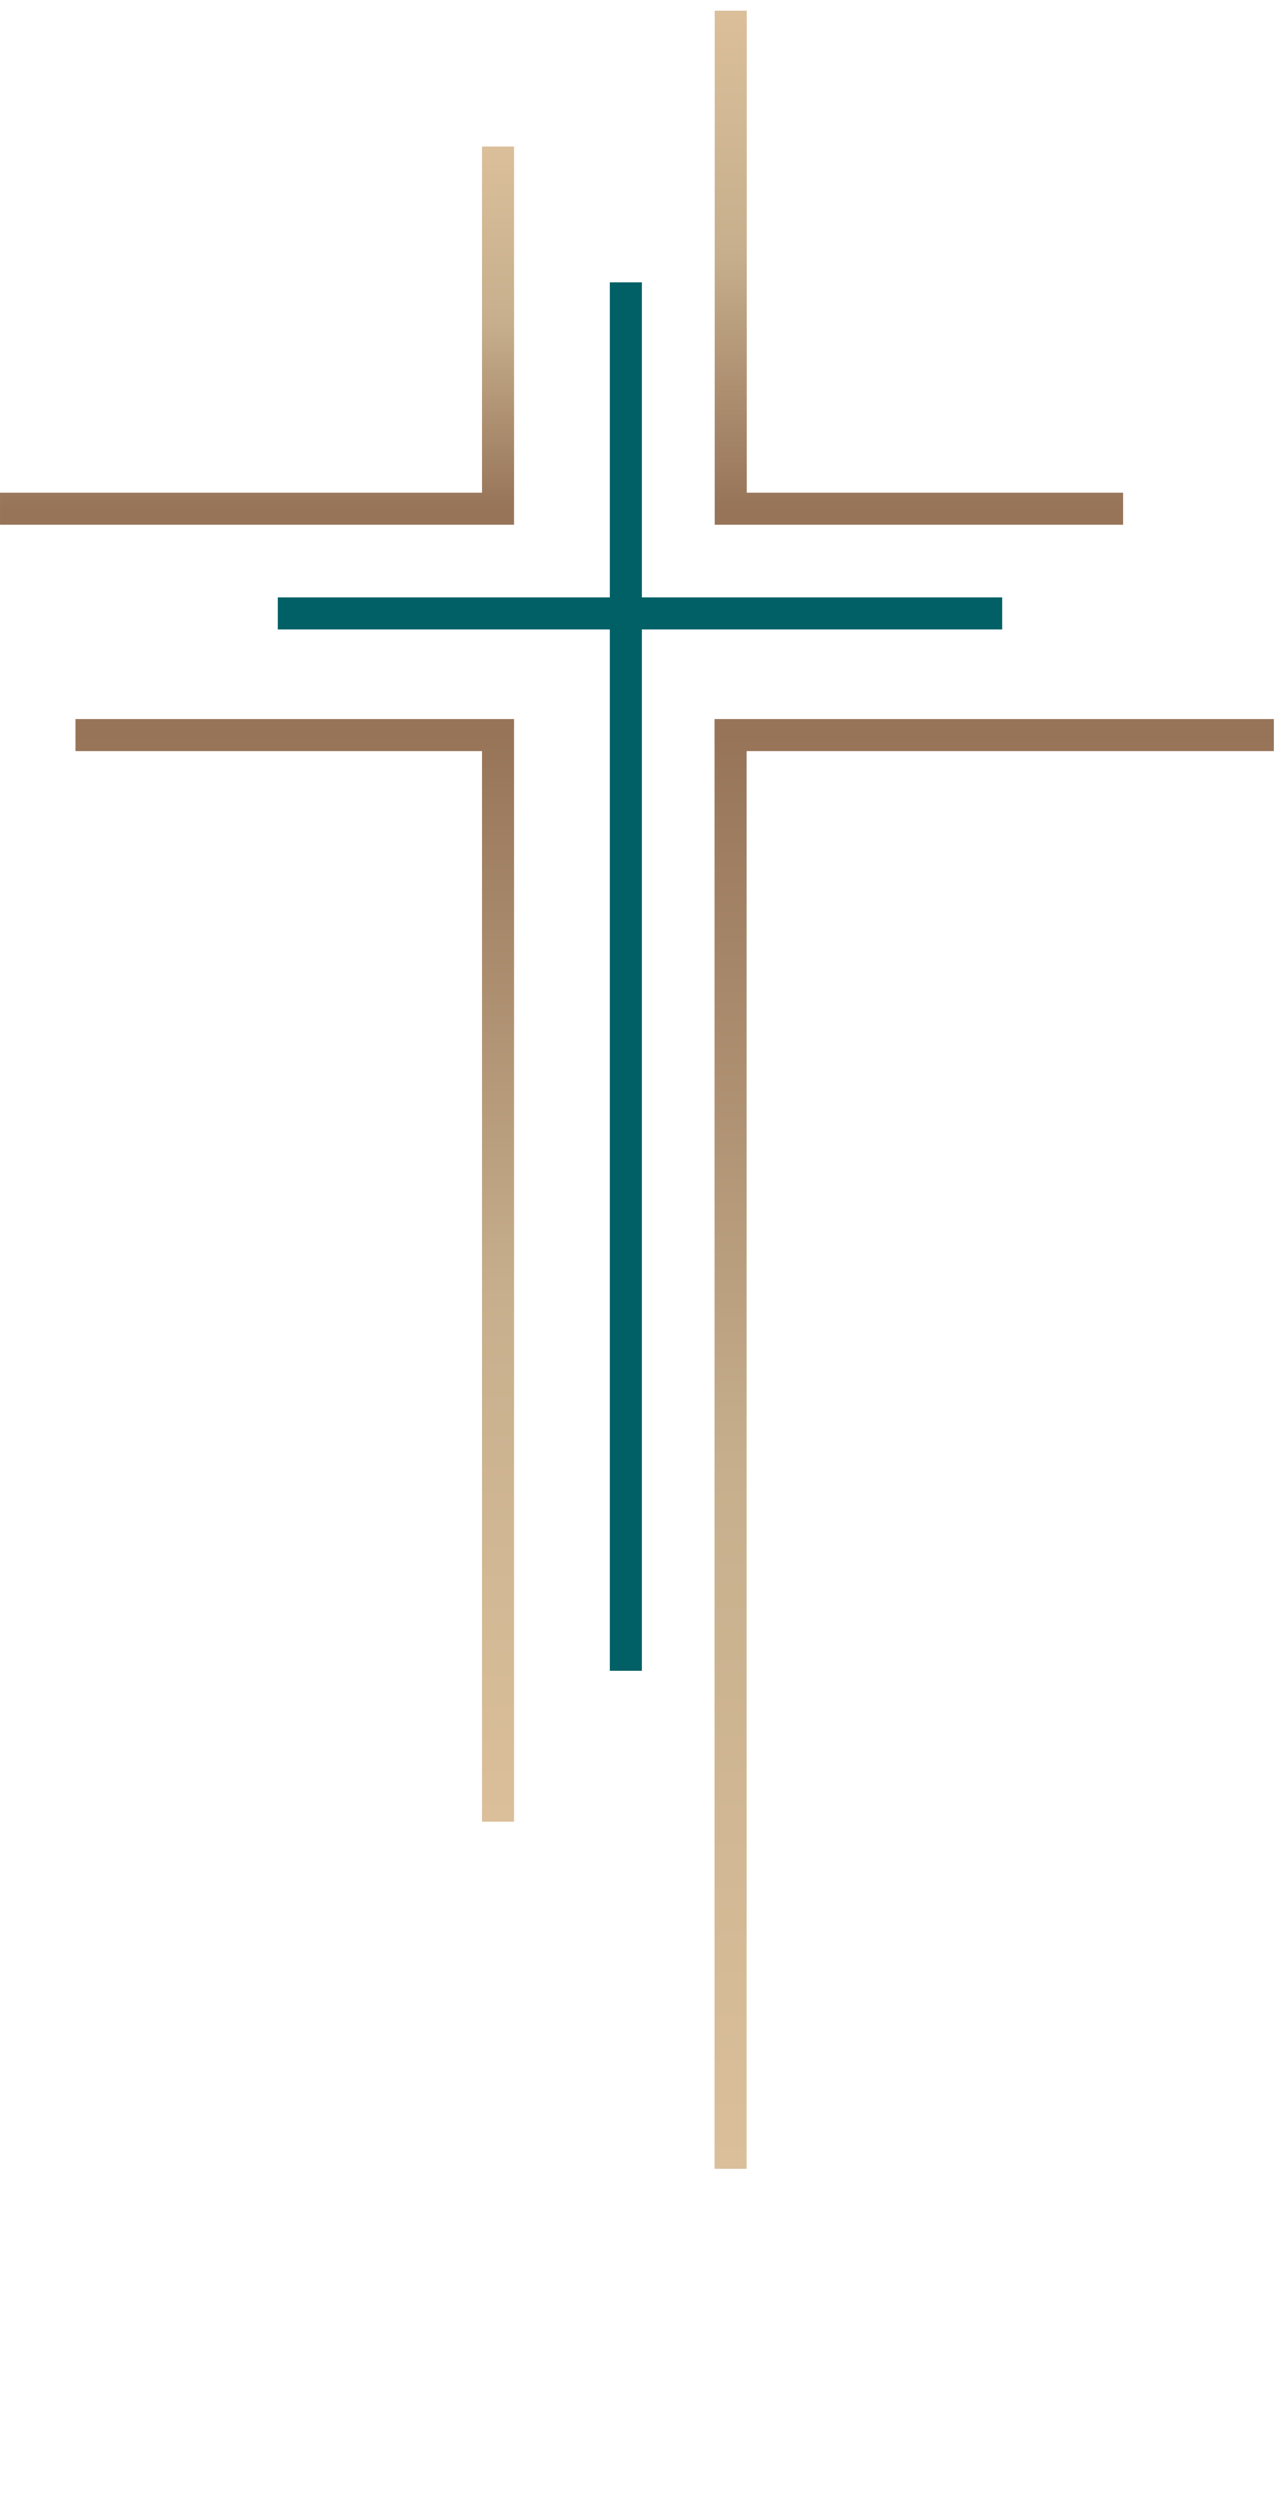 <svg width="60" height="117" viewBox="0 0 60 117" fill="none" xmlns="http://www.w3.org/2000/svg">
<path d="M0.001 23.808H23.309V6.857" stroke="url(#paint0_linear_7_276)" stroke-width="1.5"/>
<path d="M3.533 34.402H23.309V85.255" stroke="url(#paint1_linear_7_276)" stroke-width="1.5"/>
<path d="M52.564 23.808H34.2V0.5" stroke="url(#paint2_linear_7_276)" stroke-width="1.5"/>
<path d="M59.619 34.402H34.192V101.5" stroke="url(#paint3_linear_7_276)" stroke-width="1.5"/>
<line x1="29.291" y1="13.213" x2="29.291" y2="78.192" stroke="#016066" stroke-width="1.5"/>
<line x1="13.001" y1="28.708" x2="46.904" y2="28.708" stroke="#016066" stroke-width="1.5"/>
<defs>
<linearGradient id="paint0_linear_7_276" x1="11.655" y1="6.857" x2="11.655" y2="23.808" gradientUnits="userSpaceOnUse">
<stop stop-color="#DBBF9A"/>
<stop offset="0.484" stop-color="#C7AF8D"/>
<stop offset="1" stop-color="#977458"/>
</linearGradient>
<linearGradient id="paint1_linear_7_276" x1="13.421" y1="85.255" x2="13.421" y2="34.402" gradientUnits="userSpaceOnUse">
<stop stop-color="#DBBF9A"/>
<stop offset="0.484" stop-color="#C7AF8D"/>
<stop offset="1" stop-color="#977458"/>
</linearGradient>
<linearGradient id="paint2_linear_7_276" x1="43.382" y1="0.5" x2="43.382" y2="23.808" gradientUnits="userSpaceOnUse">
<stop stop-color="#DBBF9A"/>
<stop offset="0.484" stop-color="#C7AF8D"/>
<stop offset="1" stop-color="#977458"/>
</linearGradient>
<linearGradient id="paint3_linear_7_276" x1="46.905" y1="101.5" x2="46.905" y2="34.402" gradientUnits="userSpaceOnUse">
<stop stop-color="#DBBF9A"/>
<stop offset="0.484" stop-color="#C7AF8D"/>
<stop offset="1" stop-color="#977458"/>
</linearGradient>
</defs>
</svg>
